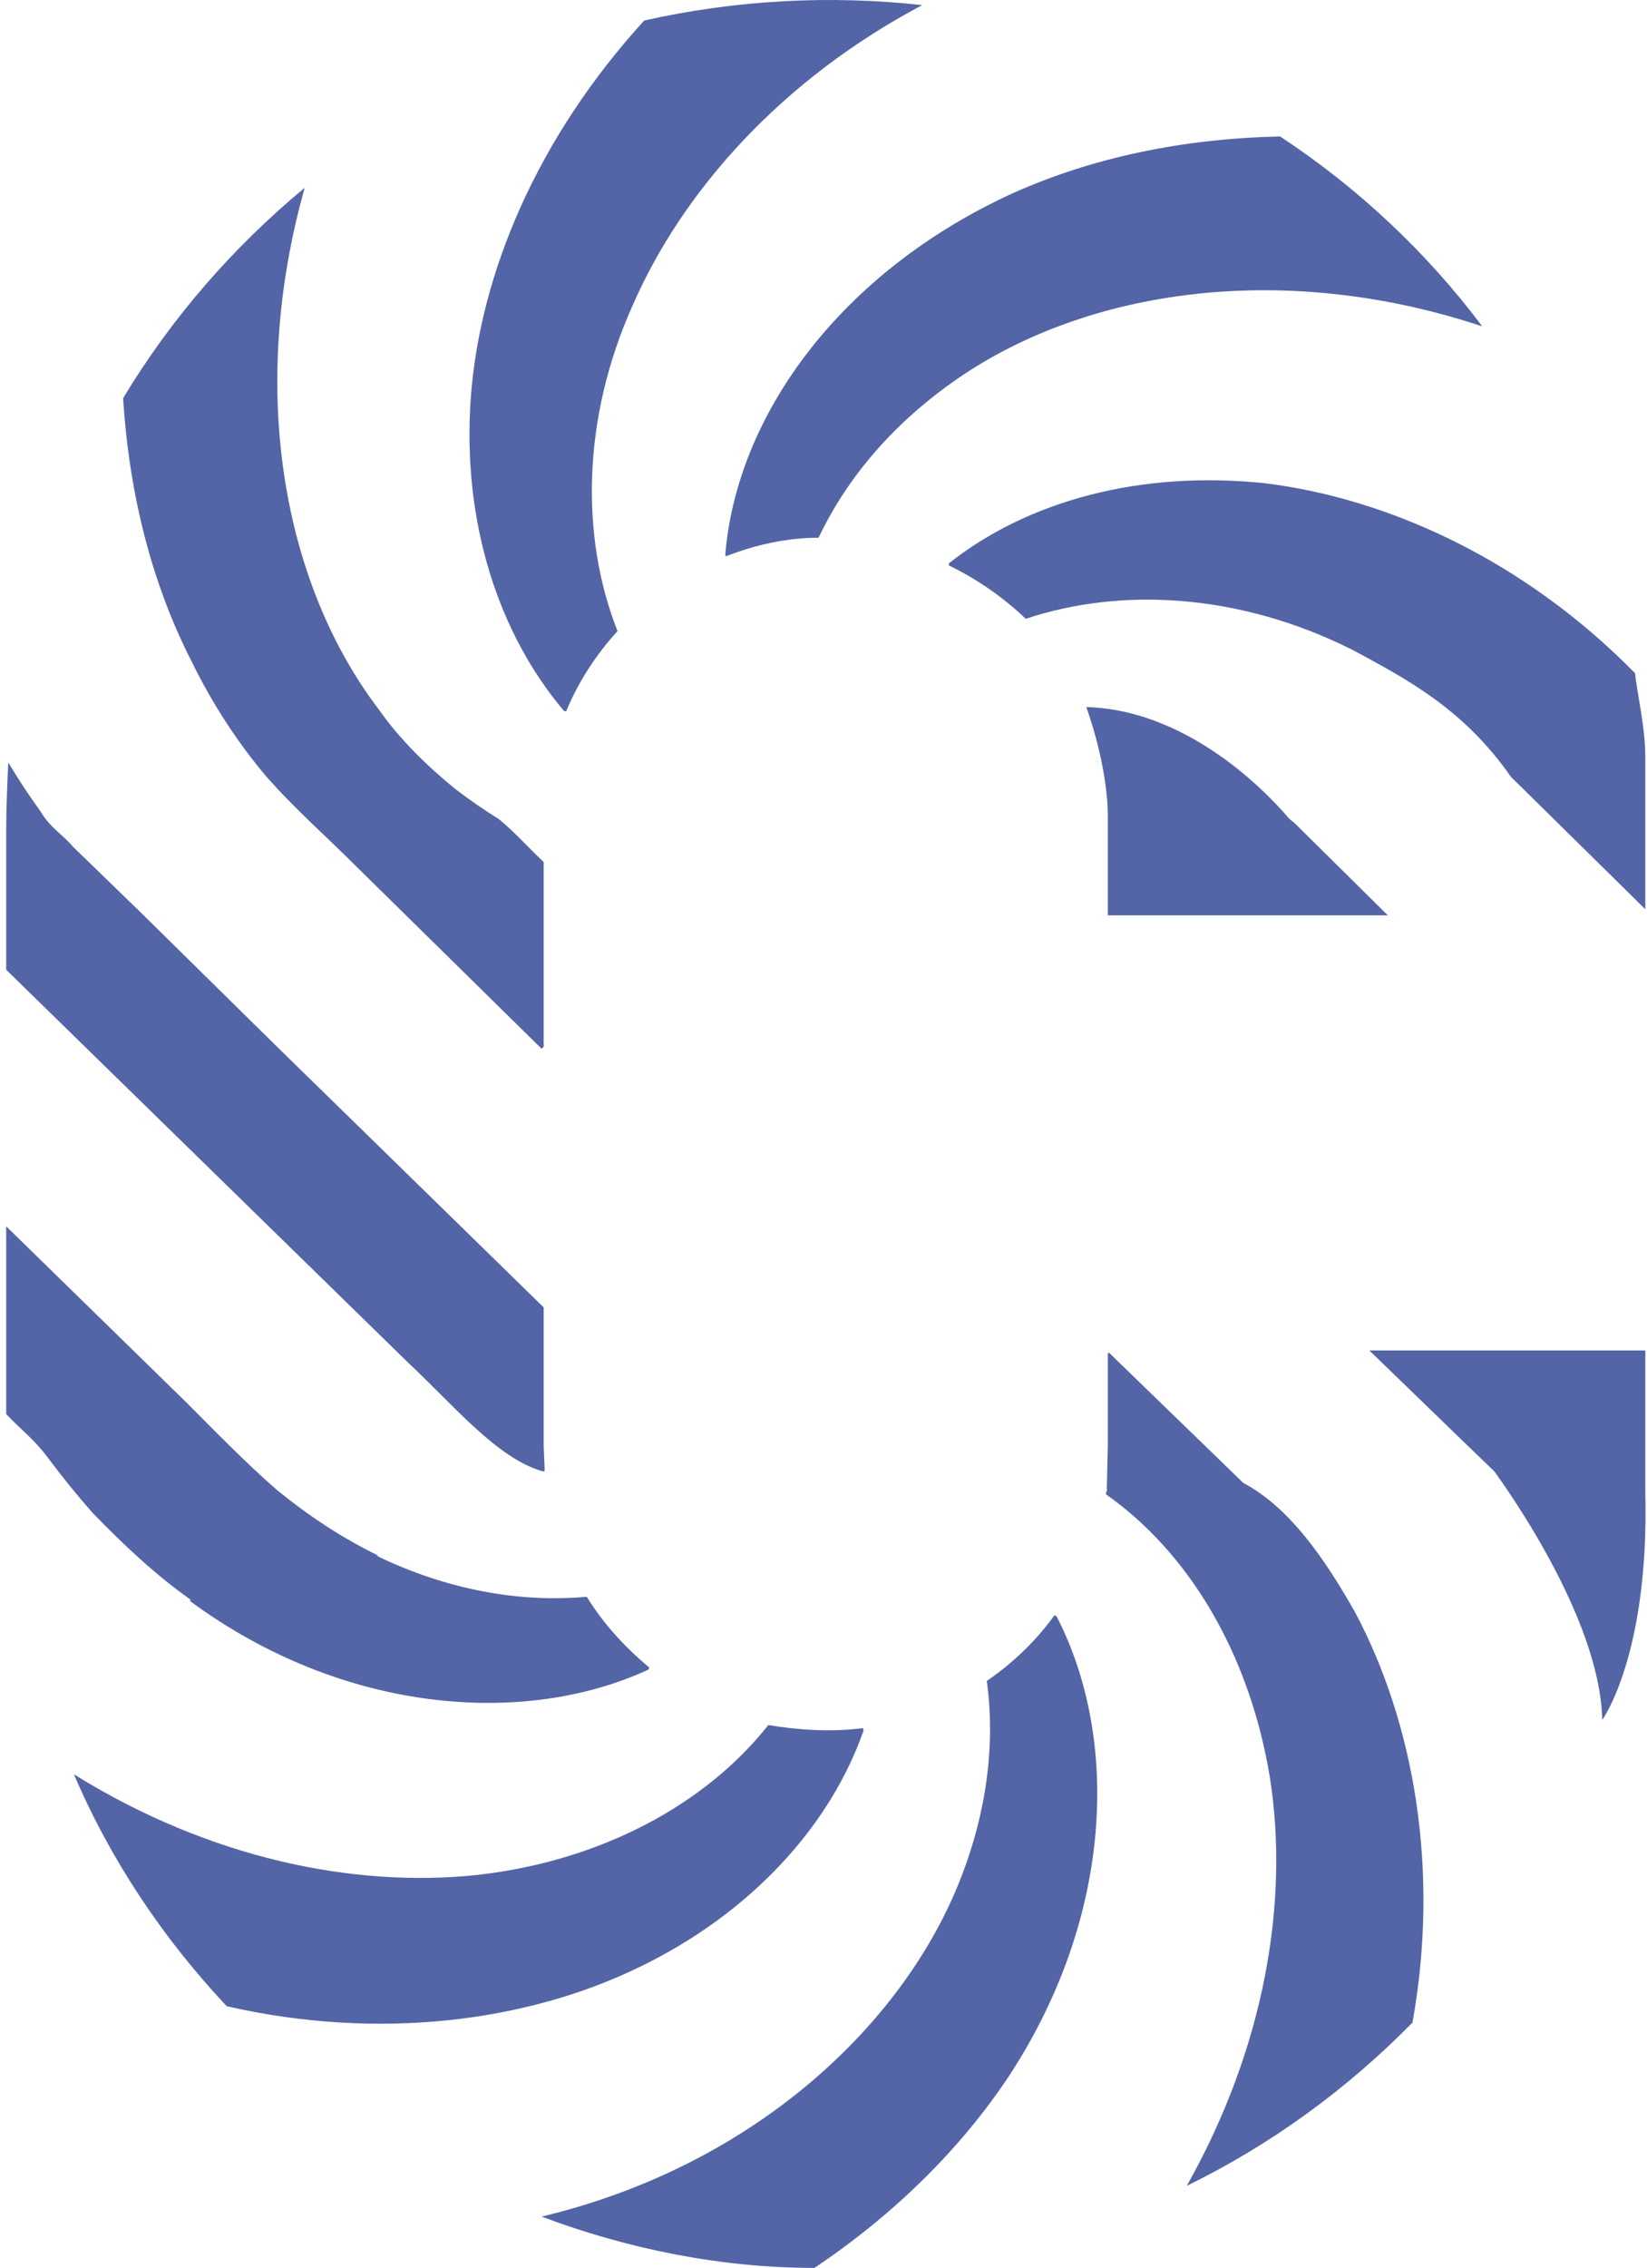 <svg width="186" height="256" viewBox="0 0 186 256" fill="none" xmlns="http://www.w3.org/2000/svg">
<path d="M107.154 63.595V63.826C110.282 65.332 113.294 67.417 115.842 69.85C126.615 66.259 139.936 66.954 152.678 73.325C158.934 76.684 165.305 80.043 170.633 87.689L185.808 102.632V92.091V85.488C185.808 82.013 184.881 78.306 184.649 75.989C172.139 63.247 156.848 56.297 142.948 54.559C128.816 53.053 116.074 56.529 107.154 63.595Z" fill="#5365A6"/>
<path d="M81.902 62.668L82.018 62.784C85.261 61.509 88.852 60.699 92.443 60.699C95.686 53.864 101.015 47.609 108.313 42.628C122.677 32.782 144.686 29.307 167.39 36.836C161.134 28.496 153.373 21.198 144.57 15.406C133.449 15.638 123.256 17.839 114.452 21.777C94.876 30.697 83.176 46.914 81.902 62.668Z" fill="#5365A6"/>
<path d="M63.947 80.275C65.337 76.916 67.306 73.904 69.739 71.24C65.569 60.699 65.685 47.262 71.477 34.404C77.153 21.43 88.389 8.919 104.143 0.579C93.717 -0.579 83.06 0 72.751 2.317C60.704 15.522 54.217 30.813 53.174 44.829C52.132 59.077 56.418 71.703 63.715 80.275H63.947Z" fill="#5365A6"/>
<path d="M30.007 87.572C33.25 91.279 36.725 94.291 40.316 97.882L61.167 118.385L61.399 118.153V97.303C59.661 95.681 58.039 93.828 56.302 92.438C54.68 91.434 53.058 90.314 51.437 89.078C48.309 86.53 45.181 83.518 42.749 80.043C32.092 66.027 27.922 44.249 34.409 21.198C26.3 27.916 19.35 35.909 13.905 44.944C14.601 56.065 17.265 66.143 21.666 74.715C23.983 79.464 26.879 83.866 30.007 87.572Z" fill="#5365A6"/>
<path d="M46.108 153.832C51.089 158.465 56.186 164.72 61.399 166.11L61.514 165.994L61.399 163.214V158.002V147.576L31.049 117.922L15.875 102.979L8.229 95.566C7.071 94.175 5.681 93.481 4.523 91.511C3.287 89.812 2.09 87.998 0.932 86.067C0.816 88.499 0.7 91.627 0.7 93.481V98.809V109.466L30.933 139.004L46.108 153.832Z" fill="#5365A6"/>
<path d="M21.551 180.59L21.435 180.706C38.695 193.448 59.198 194.954 73.214 188.467L73.33 188.235C70.55 185.919 68.117 183.254 66.264 180.242C58.619 180.937 50.394 179.432 42.517 175.609H42.749C38.695 173.64 34.988 171.207 31.281 168.195C27.69 165.068 24.215 161.477 20.971 158.233L0.7 138.425V159.623C2.322 161.361 3.828 162.404 5.449 164.604C7.071 166.767 8.731 168.813 10.43 170.744C14.021 174.451 17.612 177.81 21.551 180.59Z" fill="#5365A6"/>
<path d="M97.54 195.301L97.424 195.07C93.949 195.533 90.242 195.301 86.767 194.722C79.817 203.526 68.117 210.013 53.985 211.634C39.969 213.14 23.636 209.781 8.345 200.282C12.515 210.013 18.423 218.816 25.605 226.462C42.865 230.4 59.545 228.199 72.171 222.06C84.914 215.92 93.833 205.958 97.54 195.301Z" fill="#5365A6"/>
<path d="M119.086 182.328C117 185.224 114.336 187.772 111.44 189.741C112.483 197.271 111.324 205.495 107.849 213.604C101.015 229.473 84.45 244.648 61.167 250.208C71.013 253.915 81.554 256 91.98 256C101.131 249.861 108.544 242.447 113.873 234.454C125.688 216.5 126.499 196.344 119.317 182.443L119.086 182.328Z" fill="#5365A6"/>
<path d="M140.4 167.384L125.225 152.673L125.109 152.789V163.214L124.993 168.079C125.109 168.195 125.109 167.732 124.877 168.658C134.26 175.261 141.095 186.613 143.411 200.629C145.612 214.646 142.832 231.095 134.029 246.733C143.527 242.099 152.099 235.844 159.513 228.314C162.64 210.939 159.629 194.374 153.026 181.98C149.551 175.84 145.612 170.164 140.4 167.384Z" fill="#5365A6"/>
<path d="M156.733 103.326L146.191 92.901L145.612 92.438C144.338 90.932 135.071 80.159 122.676 79.811C122.676 79.811 125.109 86.298 125.109 92.206V93.48V103.326H156.733Z" fill="#5365A6"/>
<path d="M185.808 161.593V152.442H154.648L165.536 162.983L168.78 166.111C169.591 167.269 180.711 182.444 180.943 194.143C180.943 194.143 186.271 186.846 185.808 168.427V166.922V161.593Z" fill="#5365A6"/>
</svg>
